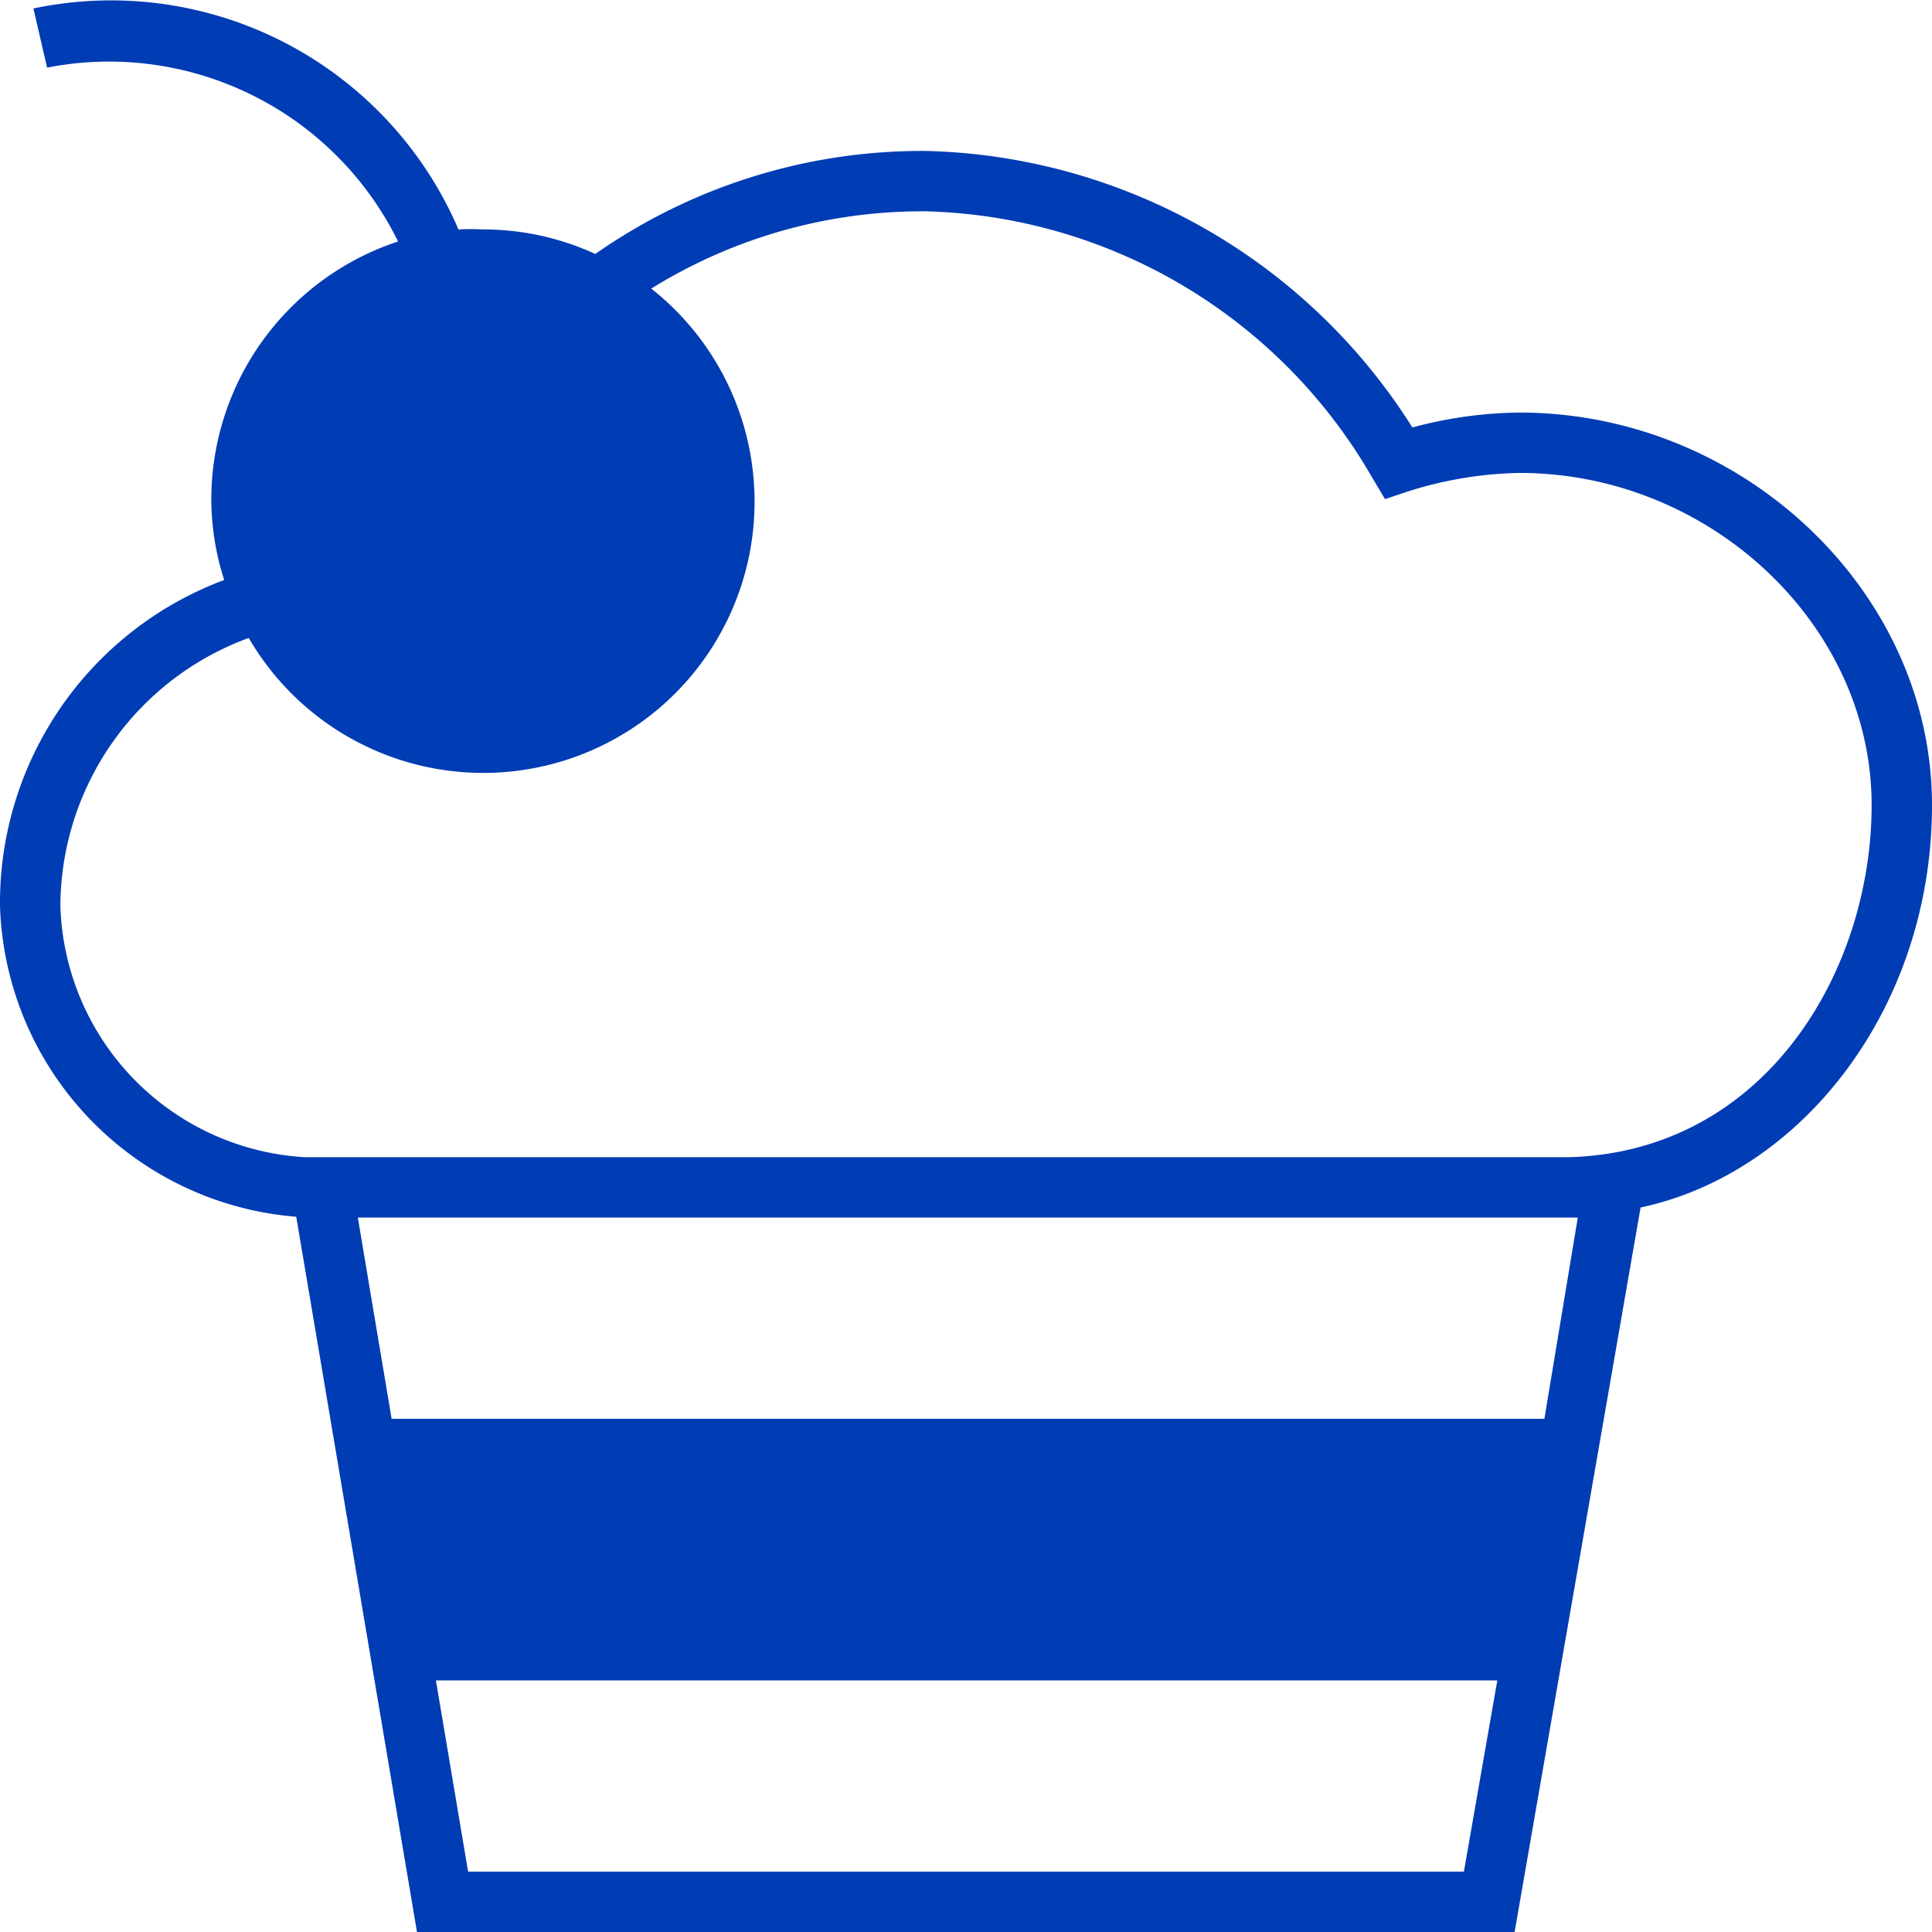 <svg id="muffin-pikto" xmlns="http://www.w3.org/2000/svg" width="48" height="48" viewBox="0 0 48 48">
  <title>muffin-pikto-form</title>
  <path d="M37.75,10.25a10.58,10.58,0,0,0-2.66.37A14.7,14.7,0,0,0,23,3.75a14.16,14.16,0,0,0-8.21,2.56A6.66,6.66,0,0,0,12,5.7a6.08,6.08,0,0,0-.61,0A9.39,9.39,0,0,0,.83.21l.34,1.47A8,8,0,0,1,9.89,6a6.75,6.75,0,0,0-4.64,6.41,6.6,6.6,0,0,0,.32,2A8.56,8.56,0,0,0,0,22.5a8,8,0,0,0,7.36,7.73l3,17.77H37.63l3.13-18c4-.85,7.24-4.95,7.24-10C48,14.71,43.31,10.25,37.75,10.25ZM36.37,46.5H11.63l-.8-4.75H37.2Zm2-11.25H9.73l-.84-5H39.2Zm.67-6.5H7.57A6.45,6.45,0,0,1,1.5,22.5a7.12,7.12,0,0,1,4.68-6.65,6.74,6.74,0,1,0,10-8.68A12.77,12.77,0,0,1,23,5.25a13.19,13.19,0,0,1,11.1,6.63l.31.52.57-.19a9.67,9.67,0,0,1,2.77-.46c4.74,0,8.75,3.78,8.75,8.25C46.5,24.13,43.86,28.6,39,28.75Z" fill="#003cb4"/>
</svg>
